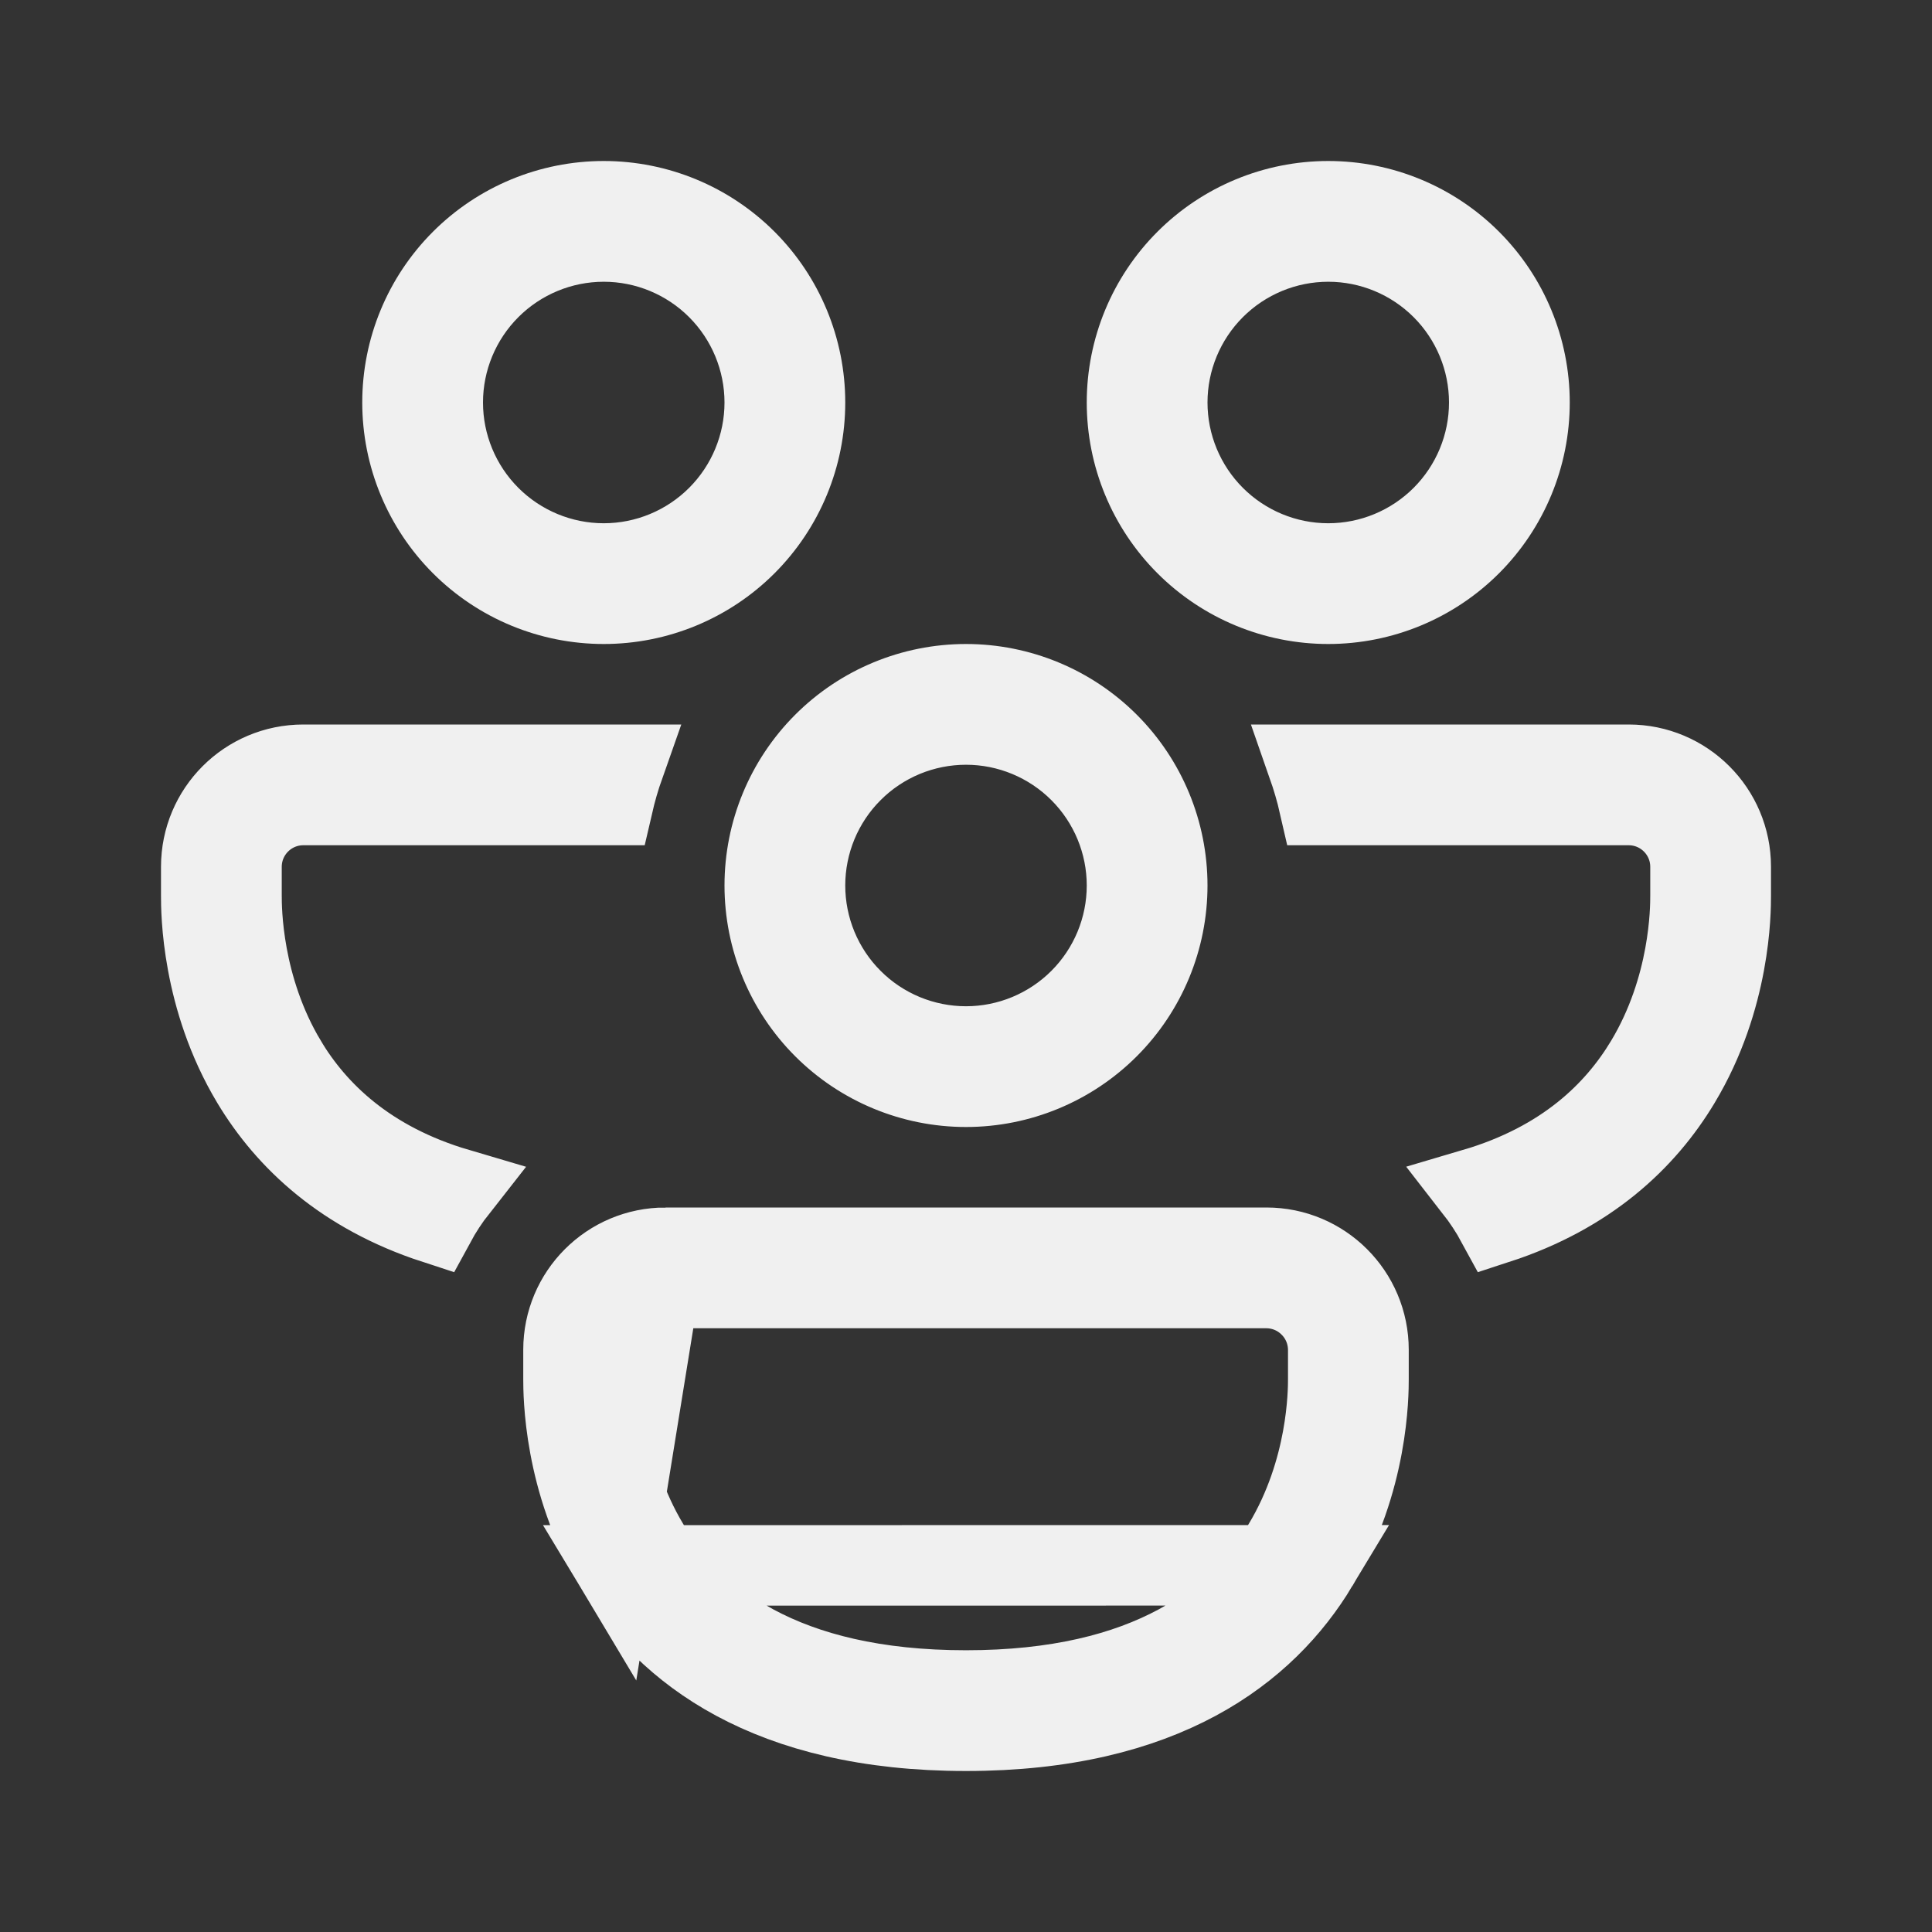 <svg width="24" height="24" viewBox="0 0 24 24" fill="none" xmlns="http://www.w3.org/2000/svg">
<rect x="0" y="0" width="24" height="24" fill="#333333" stroke="none"/>
<path d="M8.268 15.5C7.567 15.5 7 16.066 7 16.768V17.127C7 17.315 7.001 18.4 7.629 19.446L8.268 15.5ZM8.268 15.5H15.732M8.268 15.5H15.732M15.732 15.5C16.433 15.5 17 16.067 17 16.768M15.732 15.5L17 16.768M17 16.768V17.128M17 16.768V17.128M17 17.128C17 17.314 16.999 18.4 16.371 19.445M17 17.128L16.371 19.445M16.371 19.445C15.727 20.516 14.454 21.5 12 21.5C9.546 21.5 8.272 20.516 7.629 19.446L16.371 19.445ZM3.558 13.188L3.558 13.189C3.929 13.805 4.567 14.435 5.686 14.765C5.579 14.901 5.484 15.046 5.401 15.199C4.269 14.83 3.562 14.165 3.129 13.445C2.501 12.4 2.5 11.314 2.5 11.128V10.768C2.5 10.067 3.066 9.5 3.768 9.5H7.756C7.698 9.664 7.65 9.831 7.611 10H3.768C3.344 10 3 10.344 3 10.768V11.125C3 11.287 3.001 12.261 3.558 13.188ZM8.268 16L8.264 16C8.062 16.002 7.869 16.082 7.726 16.226C7.583 16.369 7.502 16.562 7.5 16.764H7.5V16.768V17.125C7.5 17.287 7.501 18.261 8.058 19.188C8.321 19.624 8.727 20.085 9.372 20.434C10.015 20.78 10.867 21 12 21C13.133 21 13.985 20.78 14.628 20.434C15.273 20.085 15.679 19.624 15.941 19.188C16.499 18.261 16.5 17.287 16.5 17.125L16.5 16.768L16.5 16.764C16.498 16.562 16.418 16.369 16.274 16.226C16.131 16.082 15.938 16.002 15.736 16V16H15.732L8.268 16ZM7.5 3C6.97 3 6.461 3.211 6.086 3.586C5.711 3.961 5.5 4.47 5.5 5C5.5 5.53 5.711 6.039 6.086 6.414C6.461 6.789 6.97 7 7.5 7C8.03 7 8.539 6.789 8.914 6.414C9.289 6.039 9.5 5.53 9.5 5C9.5 4.47 9.289 3.961 8.914 3.586C8.539 3.211 8.03 3 7.5 3ZM5 5C5 4.337 5.263 3.701 5.732 3.232C6.201 2.763 6.837 2.5 7.5 2.5C8.163 2.5 8.799 2.763 9.268 3.232C9.737 3.701 10 4.337 10 5C10 5.663 9.737 6.299 9.268 6.768C8.799 7.237 8.163 7.5 7.5 7.5C6.837 7.5 6.201 7.237 5.732 6.768C5.263 6.299 5 5.663 5 5ZM20.232 10H16.389C16.35 9.829 16.301 9.663 16.244 9.5H20.232C20.933 9.5 21.5 10.068 21.5 10.767V11.127C21.5 11.315 21.499 12.4 20.87 13.445C20.438 14.165 19.731 14.83 18.599 15.199C18.516 15.046 18.42 14.901 18.314 14.765C19.433 14.435 20.071 13.805 20.442 13.187C20.999 12.261 21 11.287 21 11.125V10.768C21 10.344 20.656 10 20.232 10ZM15.086 3.586C14.711 3.961 14.5 4.47 14.5 5C14.5 5.53 14.711 6.039 15.086 6.414C15.461 6.789 15.97 7 16.5 7C17.03 7 17.539 6.789 17.914 6.414C18.289 6.039 18.5 5.53 18.5 5C18.5 4.47 18.289 3.961 17.914 3.586C17.539 3.211 17.03 3 16.5 3C15.97 3 15.461 3.211 15.086 3.586ZM14.732 3.232C15.201 2.763 15.837 2.5 16.5 2.5C17.163 2.5 17.799 2.763 18.268 3.232C18.737 3.701 19 4.337 19 5C19 5.663 18.737 6.299 18.268 6.768C17.799 7.237 17.163 7.5 16.5 7.5C15.837 7.5 15.201 7.237 14.732 6.768C14.263 6.299 14 5.663 14 5C14 4.337 14.263 3.701 14.732 3.232ZM12 9C11.737 9 11.477 9.052 11.235 9.152C10.992 9.253 10.771 9.4 10.586 9.586C10.4 9.771 10.253 9.992 10.152 10.235C10.052 10.477 10 10.737 10 11C10 11.263 10.052 11.523 10.152 11.765C10.253 12.008 10.4 12.229 10.586 12.414C10.771 12.6 10.992 12.747 11.235 12.848C11.477 12.948 11.737 13 12 13C12.53 13 13.039 12.789 13.414 12.414C13.789 12.039 14 11.53 14 11C14 10.47 13.789 9.961 13.414 9.586C13.039 9.211 12.53 9 12 9ZM9.5 11C9.5 10.337 9.763 9.701 10.232 9.232C10.701 8.763 11.337 8.5 12 8.5C12.663 8.5 13.299 8.763 13.768 9.232C14.237 9.701 14.5 10.337 14.5 11C14.5 11.663 14.237 12.299 13.768 12.768C13.299 13.237 12.663 13.5 12 13.5C11.337 13.5 10.701 13.237 10.232 12.768C9.763 12.299 9.5 11.663 9.5 11Z" stroke="#F0F0F0"/>
</svg>
